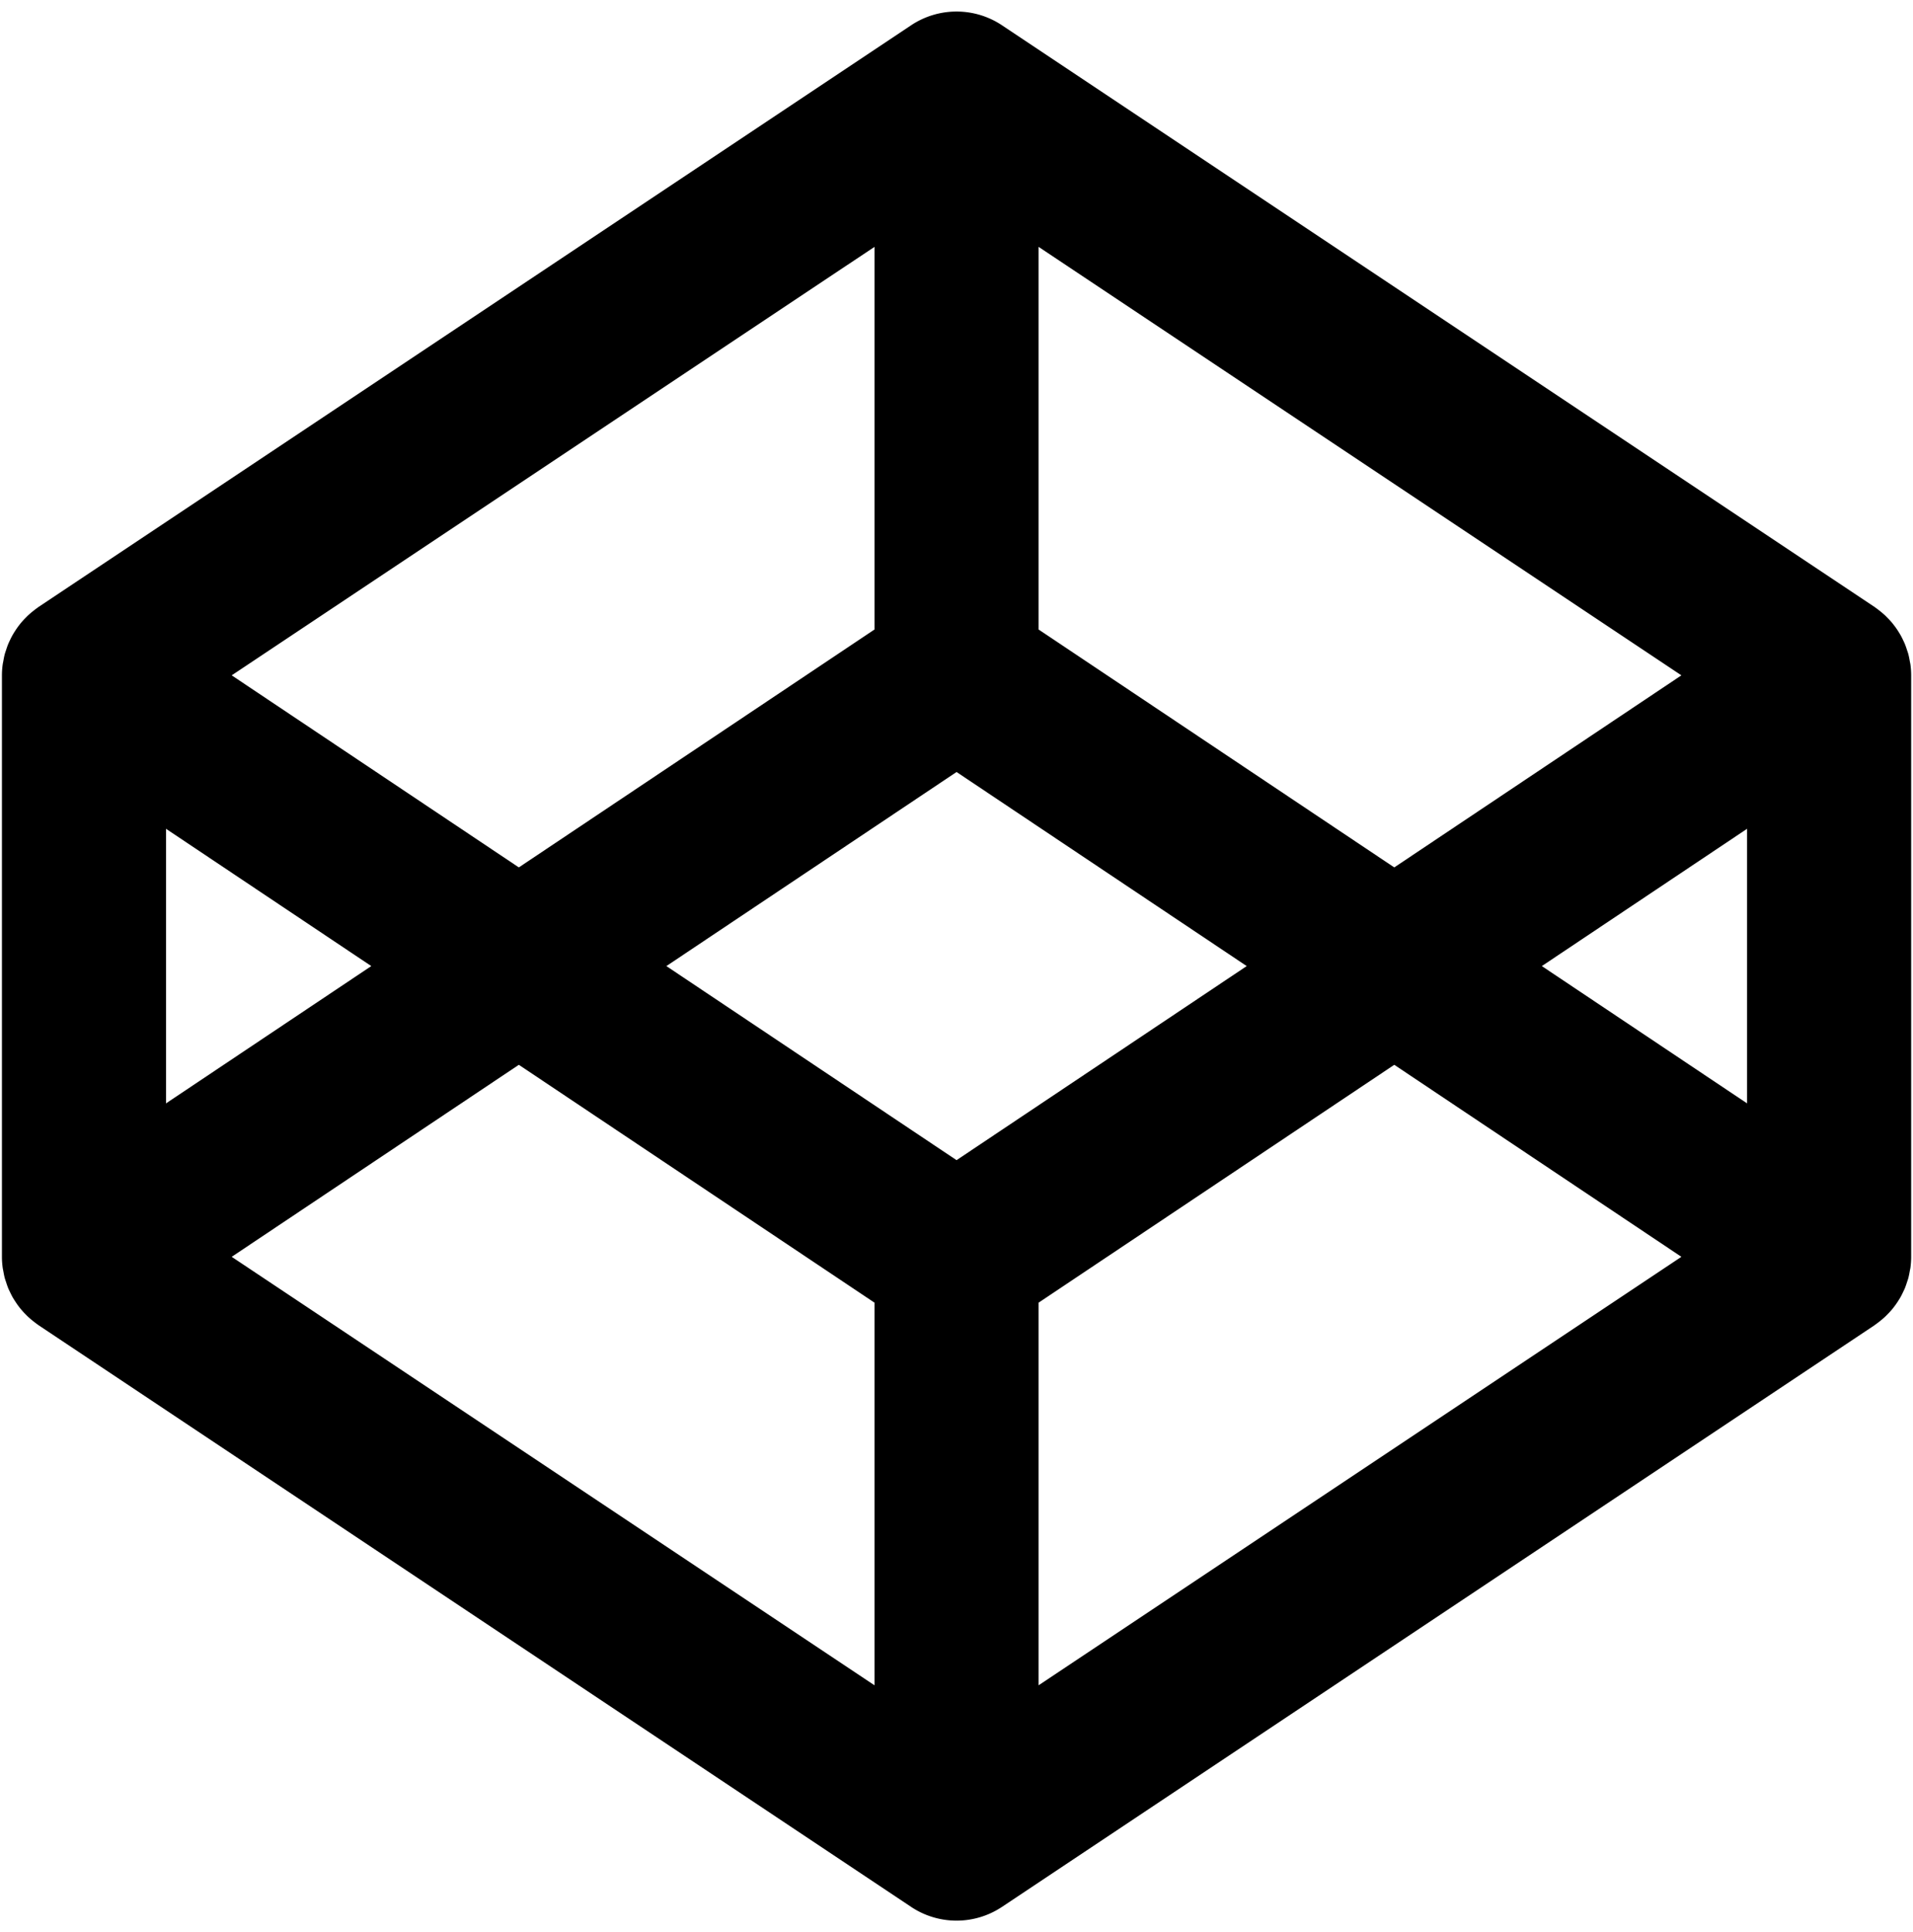 <svg xmlns="http://www.w3.org/2000/svg" 
    xmlns:xlink="http://www.w3.org/1999/xlink" aria-hidden="true" focusable="false" width="0.99em" height="1em" style="transform: rotate(360deg)" preserveAspectRatio="xMidYMid meet" viewBox="0 0 988 1000">
    <path d="M987.672 343.936c-.09-.624-.246-1.221-.35-1.845c-.21-1.196-.43-2.392-.742-3.561c-.183-.702-.442-1.377-.662-2.052c-.339-1.04-.675-2.079-1.091-3.092c-.289-.702-.625-1.404-.948-2.079a32.68 32.68 0 0 0-1.443-2.806c-.39-.677-.805-1.327-1.208-1.976a38.177 38.177 0 0 0-1.796-2.575a48.67 48.67 0 0 0-1.454-1.845a38.993 38.993 0 0 0-2.119-2.287c-.556-.57-1.104-1.143-1.689-1.663a50.826 50.826 0 0 0-2.402-2.026c-.635-.494-1.261-.988-1.923-1.456c-.249-.156-.465-.364-.701-.521L517.575 13.108a42.444 42.444 0 0 0-47.102 0L18.906 314.152c-.233.156-.454.364-.7.521c-.664.467-1.288.961-1.911 1.456a39.411 39.411 0 0 0-2.403 2.026c-.598.521-1.143 1.093-1.704 1.663a36.749 36.749 0 0 0-2.104 2.287c-.506.599-1 1.223-1.469 1.845a38.33 38.33 0 0 0-1.78 2.575a36.904 36.904 0 0 0-1.221 1.976a40.474 40.474 0 0 0-1.444 2.806c-.324.675-.662 1.377-.948 2.079c-.416 1.013-.753 2.052-1.091 3.092c-.221.675-.468 1.351-.664 2.052c-.311 1.169-.519 2.365-.74 3.561c-.103.624-.26 1.221-.338 1.845A40.919 40.919 0 0 0 0 349.472v301.045c0 1.87.142 3.716.389 5.562c.078.599.235 1.221.338 1.816c.221 1.197.429 2.392.74 3.562c.196.702.443 1.377.664 2.053c.337 1.038.675 2.079 1.091 3.117c.286.705.624 1.38.948 2.056c.456.958.923 1.893 1.444 2.831c.389.651.792 1.297 1.221 1.949a38.33 38.33 0 0 0 1.78 2.575c.469.648.963 1.247 1.469 1.843c.664.778 1.366 1.56 2.104 2.288c.561.569 1.106 1.142 1.704 1.66a38.011 38.011 0 0 0 2.403 2.029a40.48 40.48 0 0 0 1.911 1.454c.246.156.467.366.7.519l451.567 301.047a42.45 42.45 0 0 0 23.558 7.146a42.454 42.454 0 0 0 23.544-7.146l451.568-301.047c.236-.152.452-.362.701-.519c.662-.466 1.288-.958 1.923-1.454a47.528 47.528 0 0 0 2.402-2.029c.585-.519 1.134-1.091 1.689-1.66a39.332 39.332 0 0 0 2.119-2.288a32.59 32.59 0 0 0 1.454-1.843a38.177 38.177 0 0 0 1.796-2.575c.403-.652.818-1.298 1.208-1.949c.532-.938.998-1.873 1.443-2.831c.323-.676.659-1.351.948-2.056c.416-1.038.752-2.079 1.091-3.117c.22-.676.479-1.351.662-2.053c.312-1.171.532-2.365.742-3.562c.104-.596.26-1.218.35-1.816c.232-1.847.379-3.692.379-5.562V349.471a43.321 43.321 0 0 0-.378-5.535zM536.484 127.768l332.657 221.755l-148.588 99.403l-184.069-123.13V127.768zm-84.917 0v198.028l-184.06 123.13l-148.599-99.403l332.659-221.755zM84.916 428.943l106.226 71.05l-106.226 71.054V428.943zm366.651 443.278L118.908 650.464l148.599-99.377l184.06 123.105v198.029zm42.464-271.783L343.86 499.993L494.031 399.55L644.19 499.993L494.031 600.438zm42.453 271.783V674.192l184.069-123.105l148.588 99.377l-332.657 221.757zm366.648-301.174l-106.213-71.054l106.213-71.05v142.104z" />
</svg>